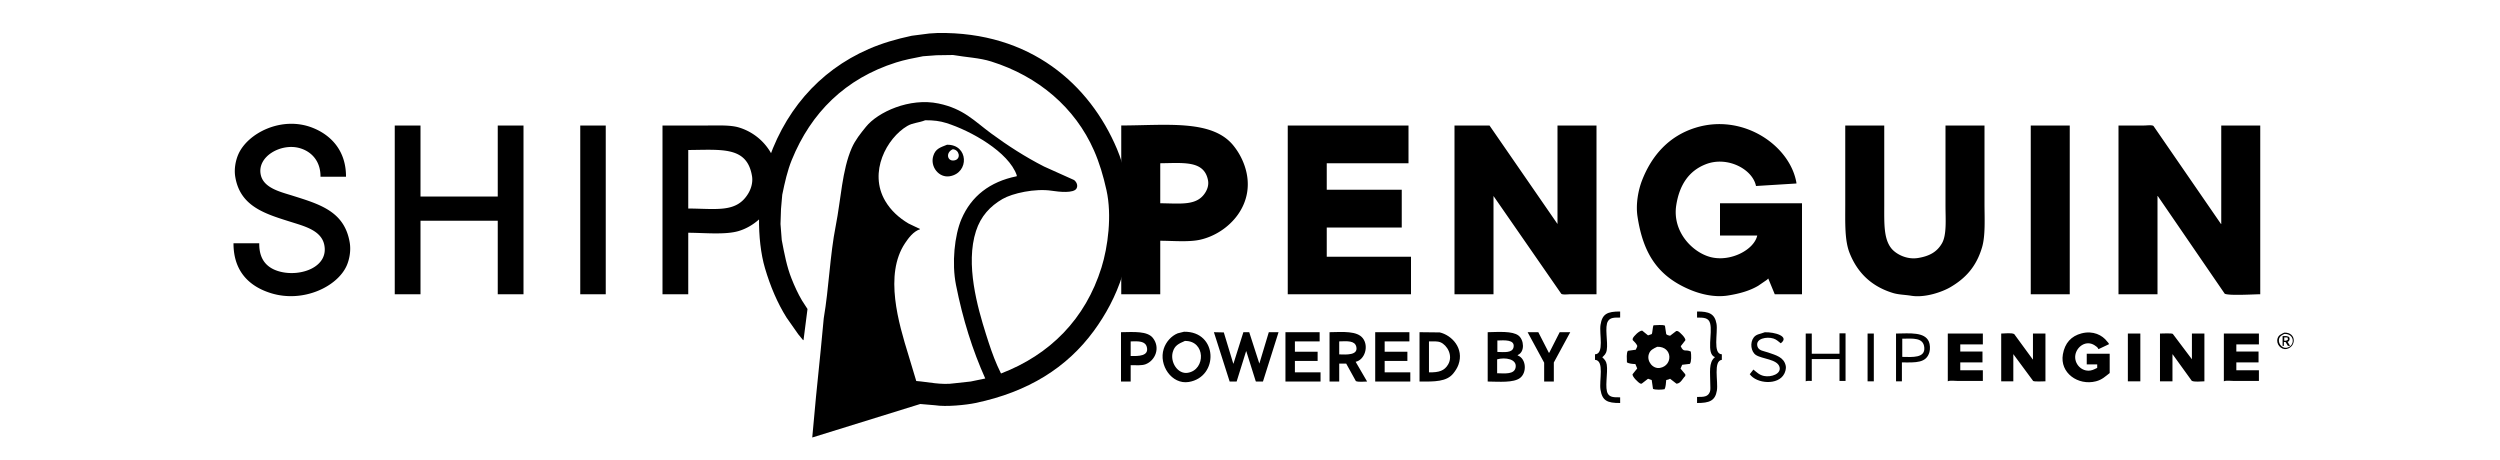 <svg xmlns="http://www.w3.org/2000/svg" width="5000" height="920.5" viewBox="0 0 10000 1841">
  <defs>
    <style>
      .cls-1 {
        fill: #000;
      }

      .cls-1, .cls-2, .cls-3, .cls-4, .cls-5 {
        fill-rule: evenodd;
      }

      .cls-2 {
        fill: #000;
      }

      .cls-3 {
        fill: #000;
      }

      .cls-4 {
        fill: #000;
      }
    </style>
  </defs>
  <path id="Color_Fill_3" data-name="Color Fill 3" class="cls-1" d="M4735.96,1326.99c136.28-2.31,139.86,181.47,18.89,200.97-67.7,10.92-121.09-67.26-99.88-132.78,8.91-27.53,29.87-51.29,55.79-61.9Q4723.36,1330.13,4735.96,1326.99Zm-251.96,1.8c51.52-.8,105.58-5.27,127.78,23.33,30.71,39.56,8.94,90.49-29.7,104.97-14.95,5.6-39.33,3.89-59.39,3.58v65.5H4484V1328.79Zm371.64,0,39.59,0.9q18.9,62.34,37.8,124.7h0.89q19.8-62.79,39.6-125.6h23.39q20.25,62.79,40.5,125.6,18.885-62.79,37.79-125.6h38.69v0.9q-31.035,98.22-62.08,196.48h-27l-1.8-.9q-18.9-60.105-37.79-120.22h-0.9q-18.9,60.555-37.8,121.12h-27.89Q4887.13,1427.485,4855.64,1328.79Zm286.15,0h136.78v36.78h-98.99v41.27h90.89v36.79h-90.89v45.75h102.59v36.79H5141.79V1328.79Zm176.37,0c53.87-.98,110.11-5.78,133.18,24.22,24.82,32.29,7.57,86.44-28.8,94.21q22.95,39.465,45.9,78.95c-13.23.24-35.11,2.77-45-1.8q-19.335-34.98-38.69-69.98h-27.9v71.78h-38.69V1328.79Zm182.67,0h136.78v36.78h-98.99v41.27h90.89v36.79h-90.89v45.75h102.59v36.79H5500.83V1328.79Zm177.27,0,80.99,0.9c47.89,11.08,98.29,63.59,74.68,129.19-4.72,13.13-12.61,24.93-20.69,34.99-26.47,32.97-73.93,32.89-134.98,32.3V1328.79Zm272.66,0c43.37-.8,98.96-5.42,123.27,13.46,22.22,17.25,26.45,65.99-3.59,78.05l0.9,1.8c33.88,12.86,36.98,68.16,8.99,89.71-25.93,19.98-83.57,14.95-129.57,14.36V1328.79Zm264.55,197.38h-38.69v-75.36q-32.85-60.555-65.69-121.12v-0.9h42.29q21.15,41.265,42.29,82.54l1.8-.9q20.7-40.815,41.4-81.64H6281q-32.835,60.555-65.69,121.12v76.26Zm-225.86-164.19v45.76c28.26,0.92,60.22,4.41,64.79-18.84C6060.44,1357.32,6016.9,1361.11,5989.45,1361.98Zm-1249.89,1.8c-24.46,10.92-41.08,17.59-48.59,44.86-11.11,40.25,20.23,89.23,60.29,82.54C4823.87,1479.05,4822.44,1362.12,4739.56,1363.78Zm-216.87,1.79v58.32c30.81,0.95,73.39.83,64.79-34.99C4581.47,1363.86,4554.81,1364.6,4522.69,1365.57Zm834.16,0v52.04c29.36,0.9,76.31,3.83,68.39-30.5C5419.39,1361.74,5388.62,1364.62,5356.85,1365.57Zm359.04,0v123.81c40.94,0.86,61.95-6.78,76.49-31.4,21.03-35.61-3.74-77.77-30.59-88.82C5750.35,1364.46,5732.13,1365.26,5715.89,1365.57Zm272.66,127.4c33.09,1.02,68.26,4.66,73.79-22.43,7.07-34.65-41.97-42.33-73.79-33.19v55.62Z"/>
  <path id="Color_Fill_2" data-name="Color Fill 2" class="cls-2" d="M6480.59,1246v24.25c-23.77-.2-39.34-0.13-48.46,13.97-14.81,22.9.55,83.15-5.14,116.12-2.8,16.22-9.52,20.08-18.36,29.39h1.47c8.16,8.76,14.37,13.56,16.89,28.67,5.46,32.67-9.73,95.42,5.14,117.59,9.19,13.71,25.02,13.42,48.46,13.23V1612c-51.62.34-71.42-9.03-78.56-52.92-6.05-37.14,16.59-116.95-22.03-119.79v-22.05c38.13-1.36,16.47-81.69,22.03-117.59C6408.84,1255.63,6429.01,1245.86,6480.59,1246Zm307.63,0c48.19-.3,70.85,9.13,77.83,49.24,6.15,35.32-16.06,120.64,21.29,122v22.05c-35.12,4.54-13.97,86.56-19.82,122.73-6.7,41.39-30.25,50.12-79.3,49.98v-24.25c28.3,0.22,43.62-.71,51.4-20.58,3.06-7.83,1.47-21.46,1.47-31.6-0.01-44.42-7.45-86.26,18.35-106.57v-0.73c-35.85-13.47-8.13-95.44-19.09-135.23-5.94-21.59-23.95-22.93-52.13-22.79V1246Zm270.93,83.05c38.41-1.31,101.16,16.23,63.88,44.09-9.13-7.01-16.96-15.14-29.37-19.1-26.14-8.35-73.15-.37-63.88,31.6,5.11,17.62,25.58,18.24,42.59,24.25,30.47,10.77,63.19,18.21,70.48,52.92,2.6,12.39-2.29,25.26-5.87,32.33-23.94,47.23-110.72,40.06-138.04,1.47l1.47-1.47q6.615-8.445,13.22-16.9c12.81,10.3,23.16,21.68,42.58,25.72,27.93,5.81,70.47-8.26,61.68-36.74-9.47-30.7-69.03-31-93.98-47.04-20.14-12.95-25.16-49.55-8.81-70.55C7025.86,1335.8,7041.11,1336.36,7059.15,1329.05Zm1329.67,128.61h-41.86v-42.62h91.78v77.16c-17.28,13.21-29.96,26.64-55.06,33.08-70.95,18.19-145.28-33.31-132.16-108.04,7.91-45.06,33.1-72.94,74.89-83.78,46.03-11.94,83.19,7.27,102.05,32.34,2.83,3.75,7.08,6.66,7.35,11.02q-20.925,9.915-41.86,19.84c-2.96-7.39-9.08-11.33-15.41-15.43-34.34-22.23-71.4,5.37-77.1,38.22-6.13,35.41,25.24,68.87,60.94,62.47,11.14-2,17.91-6.63,26.44-10.29v-13.97Zm748.16-127.14c49.87-1.71,48.4,57.9,8.81,65.41-22.19,4.21-43.05-20.51-35.24-43.36C9114.86,1339.94,9125.54,1336.17,9136.98,1330.52Zm-1779,2.94h24.22v190.35h-24.22v-87.46H7247.11v87.46c-7.37-.22-19.35-1.3-24.23,1.47V1334.19h24.23v80.85h110.87v-81.58Zm112.33,0.73h24.96v191.09h-24.96V1334.19Zm113.8,0c56.31-.75,114.53-6.88,131.43,32.34,4.65,10.78,5.77,29.24,2.2,41.89-12.4,43.98-53.57,41.85-110.13,41.16v75.7h-23.5V1334.19Zm207.05,0H7931.4v43.36h-90.31v28.67h88.84v43.36h-88.84v31.6h90.31v42.63h-99.85c-11.32,0-32.07-3.04-40.39,1.47V1334.19Zm213.66,0c14.52-.23,41.94-3.76,52.13,2.21q37.08,50.7,74.16,101.42h0.73V1334.19h49.93v191.09c-8.66.18-45.4,1.93-49.2-1.47q-39.645-53.655-79.29-107.3v108.77h-48.46V1334.19Zm506.61,0h49.93v191.09h-49.93V1334.19Zm128.49,0c8.9-.18,47.51-2,51.39,1.47q38.175,50.715,76.36,101.42V1334.19h49.93v191.09c-14.19.23-40.75,3.6-50.66-2.21q-38.175-52.9-76.36-105.83h-0.74v108.04h-49.92V1334.19Zm255.5,0h140.24v43.36h-90.31v28.67h88.84v43.36h-88.84v31.6h90.31v42.63h-99.85c-11.32,0-32.06-3.04-40.39,1.47V1334.19Zm241.56,1.47c-6.95,3.9-14.48,7.15-18.35,13.97-10.68,18.77,7.11,45.97,29.36,41.15C9181.1,1383.61,9179.59,1334.01,9136.98,1335.66Zm-6.61,8.82c11.08-.51,23.46-1.21,27.17,5.88,2.62,7.93-.57,15.58-7.34,16.91q4.77,7.71,9.54,15.43v0.73h-8.07q-4.785-7.71-9.55-15.43h-6.61v15.43h-5.14v-38.95Zm6.61,5.15v13.23c8.51,0.36,10.69-.8,14.69-4.41-0.25-1.96-.49-3.92-0.74-5.88l-1.47-2.94h-12.48Zm-1527.9,5.14v72.76c40.49,0.78,91.9,5.25,88.1-37.48C7693.61,1349.86,7653.08,1354,7609.08,1354.77Z"/>
  <path id="Gear" class="cls-3" d="M6614.21,1301.12c13.02-.2,35.48-3.15,45.53,1.47q2.565,16.9,5.14,33.81c2.63,3.49,10.18,5.96,15.41,6.61q12.48-9.555,24.97-19.11c2.2,0.25,4.4.49,6.61,0.74,5.84,2.67,32.3,27.16,29.36,36.75q-9.165,11.745-18.35,23.51c12.79,27.14,16.99,10.43,40.38,21.32,2.09,14.37,2.85,40.47-3.67,49.24q-15.42,1.83-30.84,3.67-3.3,7.725-6.61,15.44,9.555,11.385,19.09,22.78v6.61c-10.52,9.16-17.59,29.78-35.24,30.87q-12.84-9.915-25.7-19.84c-4.7,2.29-8.97,4.41-15.41,5.14-1.26,11.97-1.61,27.95-6.61,36.75-11.07,2.21-37.84,3.17-46.26-1.47q-2.565-17.64-5.14-35.28-7.335-2.565-14.68-5.14-12.855,9.915-25.7,19.84c-1.96-.24-3.92-0.49-5.87-0.73-5.74-2.6-33.4-28.07-30.11-37.49q9.18-11.385,18.36-22.78-3.675-8.82-7.34-17.64c-10.89-.05-26.67-1.92-33.78-6.61-0.29-14.64-2.56-37.57,3.67-46.3l31.58-4.41c1.99-4.57,7.43-13.53,5.87-16.17-3.75-8.69-12.02-16.36-18.36-22.78,0.25-2.21.49-4.41,0.74-6.62,3.88-8.72,25.2-30.73,37.44-30.87q11.745,9.555,23.5,19.11,7.335-2.565,14.68-5.14C6610,1333.06,6610.38,1307.21,6614.21,1301.12Zm14.69,85.99c-15.65,7.61-28.38,12.61-33.77,30.13-8.65,28.09,16.14,59.43,44.78,54.39C6692.59,1462.36,6690.81,1385.53,6628.9,1387.11Z"/>
  <path id="Wordmark" class="cls-4" d="M1384,707H1282c0.62-62.5-36.15-101.818-85-115-73.17-19.745-169.46,33.846-154,107,11.26,53.3,78.52,68.427,128,84,109.63,34.5,207.58,63.211,228,188,5.34,32.61-1.67,67.43-12,91-37.16,84.77-174,150.12-302,111-86.913-26.56-151.289-86.84-151-200h103c-1,66.79,32.13,100.9,85,114,83.01,20.57,193.57-19.82,175-108-11.67-55.426-74.53-72.8-126-89-106.41-33.5-210.146-61.524-230-183-5.392-32.994,2.38-66.707,12-89,36.756-85.178,173.51-155.4,297-107C1324.34,540.134,1384.57,603.207,1384,707ZM6880,942V813h328v364H7099q-13.005-31.5-26-63l-5,5q-17.505,12-35,24c-34.18,20.16-74.33,31.58-121,39-57.89,9.21-116.09-7.78-154-24-123.05-52.67-184.75-138.74-208-292-7.81-51.51,3.91-107.6,18-144,38.88-100.453,108.1-178.089,214-211,190.82-59.3,379.66,71.915,404,222-0.33.333-.67,0.667-1,1l-161,10c-13.74-67.705-114.67-120.7-201-87-67.23,26.244-105.31,82.4-118,164-16.37,105.285,64.03,187.73,136,207,79.85,21.38,175.44-28.409,188-86H6880ZM1579,502h103V786h309V502h103v675H1991V883H1682v294H1579V502Zm742,0h102v675H2321V502Zm329,0h182c43.75,0,90.1-2.289,124,8a221.107,221.107,0,0,1,123,94c83.96,134.634-6.16,284.4-124,320-53.05,16.024-137.4,7.183-202,7v246H2650V502Zm1835,0c186.21-.841,366.17-24.374,450,82a265.26,265.26,0,0,1,43,78c52.89,152.223-63.35,271.72-178,297-45.05,9.934-107.41,4.15-159,4v214H4485V502Zm666,0h483V653H5307V759h300V910H5307v117h337v150H5151V502Zm667,0h140q135.99,196.98,272,394V502h156v675H6282c-9.69,0-31.31,2.99-37-2q-135.48-195.48-271-391v393H5818V502Zm1563,0h156V823c-0.01,70.459-2.37,131.655,28,170,17.96,22.67,60.97,46.48,107,39,46.6-7.57,76.49-24.85,96-59,19.49-34.133,14-97.115,14-150V502h156V813c0.01,61.138,4.26,129.3-10,177-22.64,75.74-64.74,122.72-127,159-31.62,18.42-100.08,43.03-156,34-25.98-4.19-50.52-4.16-73-11-85.65-26.07-142.46-80.72-174-161-19.72-50.191-17-121.6-17-192V502Zm742,0h156v675H8123V502Zm351,0h103c9.68,0,31.31-2.988,37,2q134.985,195.981,270,392h1V502h156v675c-28.32.2-123.49,6.36-142-2q-133.98-195.48-268-391h-1v393H8474V502ZM2753,600V834c118.05,1.1,193.51,16.991,240-60,9.35-15.48,19.77-41.788,15-70C2987.93,585.188,2888.98,599.087,2753,600Zm1888,53V813c85.47,1.053,147.98,10.689,181-44,6.37-10.549,13.89-27.874,10-48C4816.58,641.141,4734.94,652.071,4641,653Z"/>
  <path id="Color_Fill_1" data-name="Color Fill 1" class="cls-5" d="M3750,132c371.91-6.139,609.2,206.257,718,464,58.9,139.535,72.67,343.412,22,504-26.81,84.99-67.48,159.24-115,224-107.64,146.69-262.19,243.71-473,288-38.13,8.01-117.71,16.06-162,9q-29.49-2.505-59-5-215.985,66.99-432,134,7.5-81.495,15-163,9.495-93.99,19-188l12-126c20.95-123.22,24.47-250.67,48-370,20.93-106.119,25.15-222.153,64-311,14.27-32.634,36.04-59.028,57-85,47.14-58.428,174.03-117.268,290-93,100.91,21.116,142.64,69.769,211,120,65.78,48.336,135.67,93.523,211,132q60,27,120,54c8.58,6.042,17.53,20.776,10,34-11.17,19.622-68.25,13.736-99,9-66.52-10.245-157.41,10.019-197,33-49.66,28.822-86.81,68.872-106,128-43.13,132.91,6.05,305.21,40,413,14.09,44.74,27.95,86.36,45,125q7.5,16.005,15,32c195.82-75.23,337.61-217.52,402-424,25.69-82.361,42.36-208.069,20-309-12.9-58.249-28.53-110.174-50-159-75.48-171.652-222.74-296.782-411-356-47.25-14.864-97.5-16.5-153-26l-66,1-54,4c-38.11,7.233-74.81,14.476-108,25-202.47,64.195-339.87,200.21-417,390-17.1,42.082-27.75,88.788-38,139q-2.505,28.5-5,57-1.005,30-2,60,2.505,32,5,64c10.59,55.93,20.31,106.94,39,154,11.98,30.18,25.94,60.91,42,88q10.995,16.995,22,34-7.995,62.49-16,125c-1-.67-2-1.33-3-2q-9-10.995-18-22-23.505-33.495-47-67c-36.37-58.1-64.56-124.29-86-197-34.02-115.382-30.77-287.053,3-399,67.39-223.425,209.97-389.917,412-478,52.65-22.956,109.37-39.6,172-53l70-9Zm-49,349c-26.22,10.556-49.59,9.769-72,23-81.52,48.123-156.1,184.383-88,300,22.41,38.042,55.03,67.53,93,90q22.995,11,46,22v1c-26.33,8.537-45.79,34.651-60,56-83.64,125.65-25.66,319.4,14,448q15.495,51.495,31,103c46.16,3.43,100.43,17.22,154,9q31.995-3.495,64-7l58-12c-50.92-113.62-89.51-235.89-117-374-17.47-87.8-5.79-199.179,22-264,38.89-90.714,112.75-149.169,221-171v-4c-32.11-93.106-183.86-178.236-282-209C3759.74,484.081,3734.91,480.884,3701,481Zm87,98c86.28-1.747,90.26,112.614,11,126-43.18,7.292-79.08-38.011-66-81C3741.83,594.991,3760.41,589.979,3788,579Zm23,18c-31,14.173-21.08,52.092,9,44C3844.84,634.317,3837.2,598.349,3811,597Z"/>
</svg>
